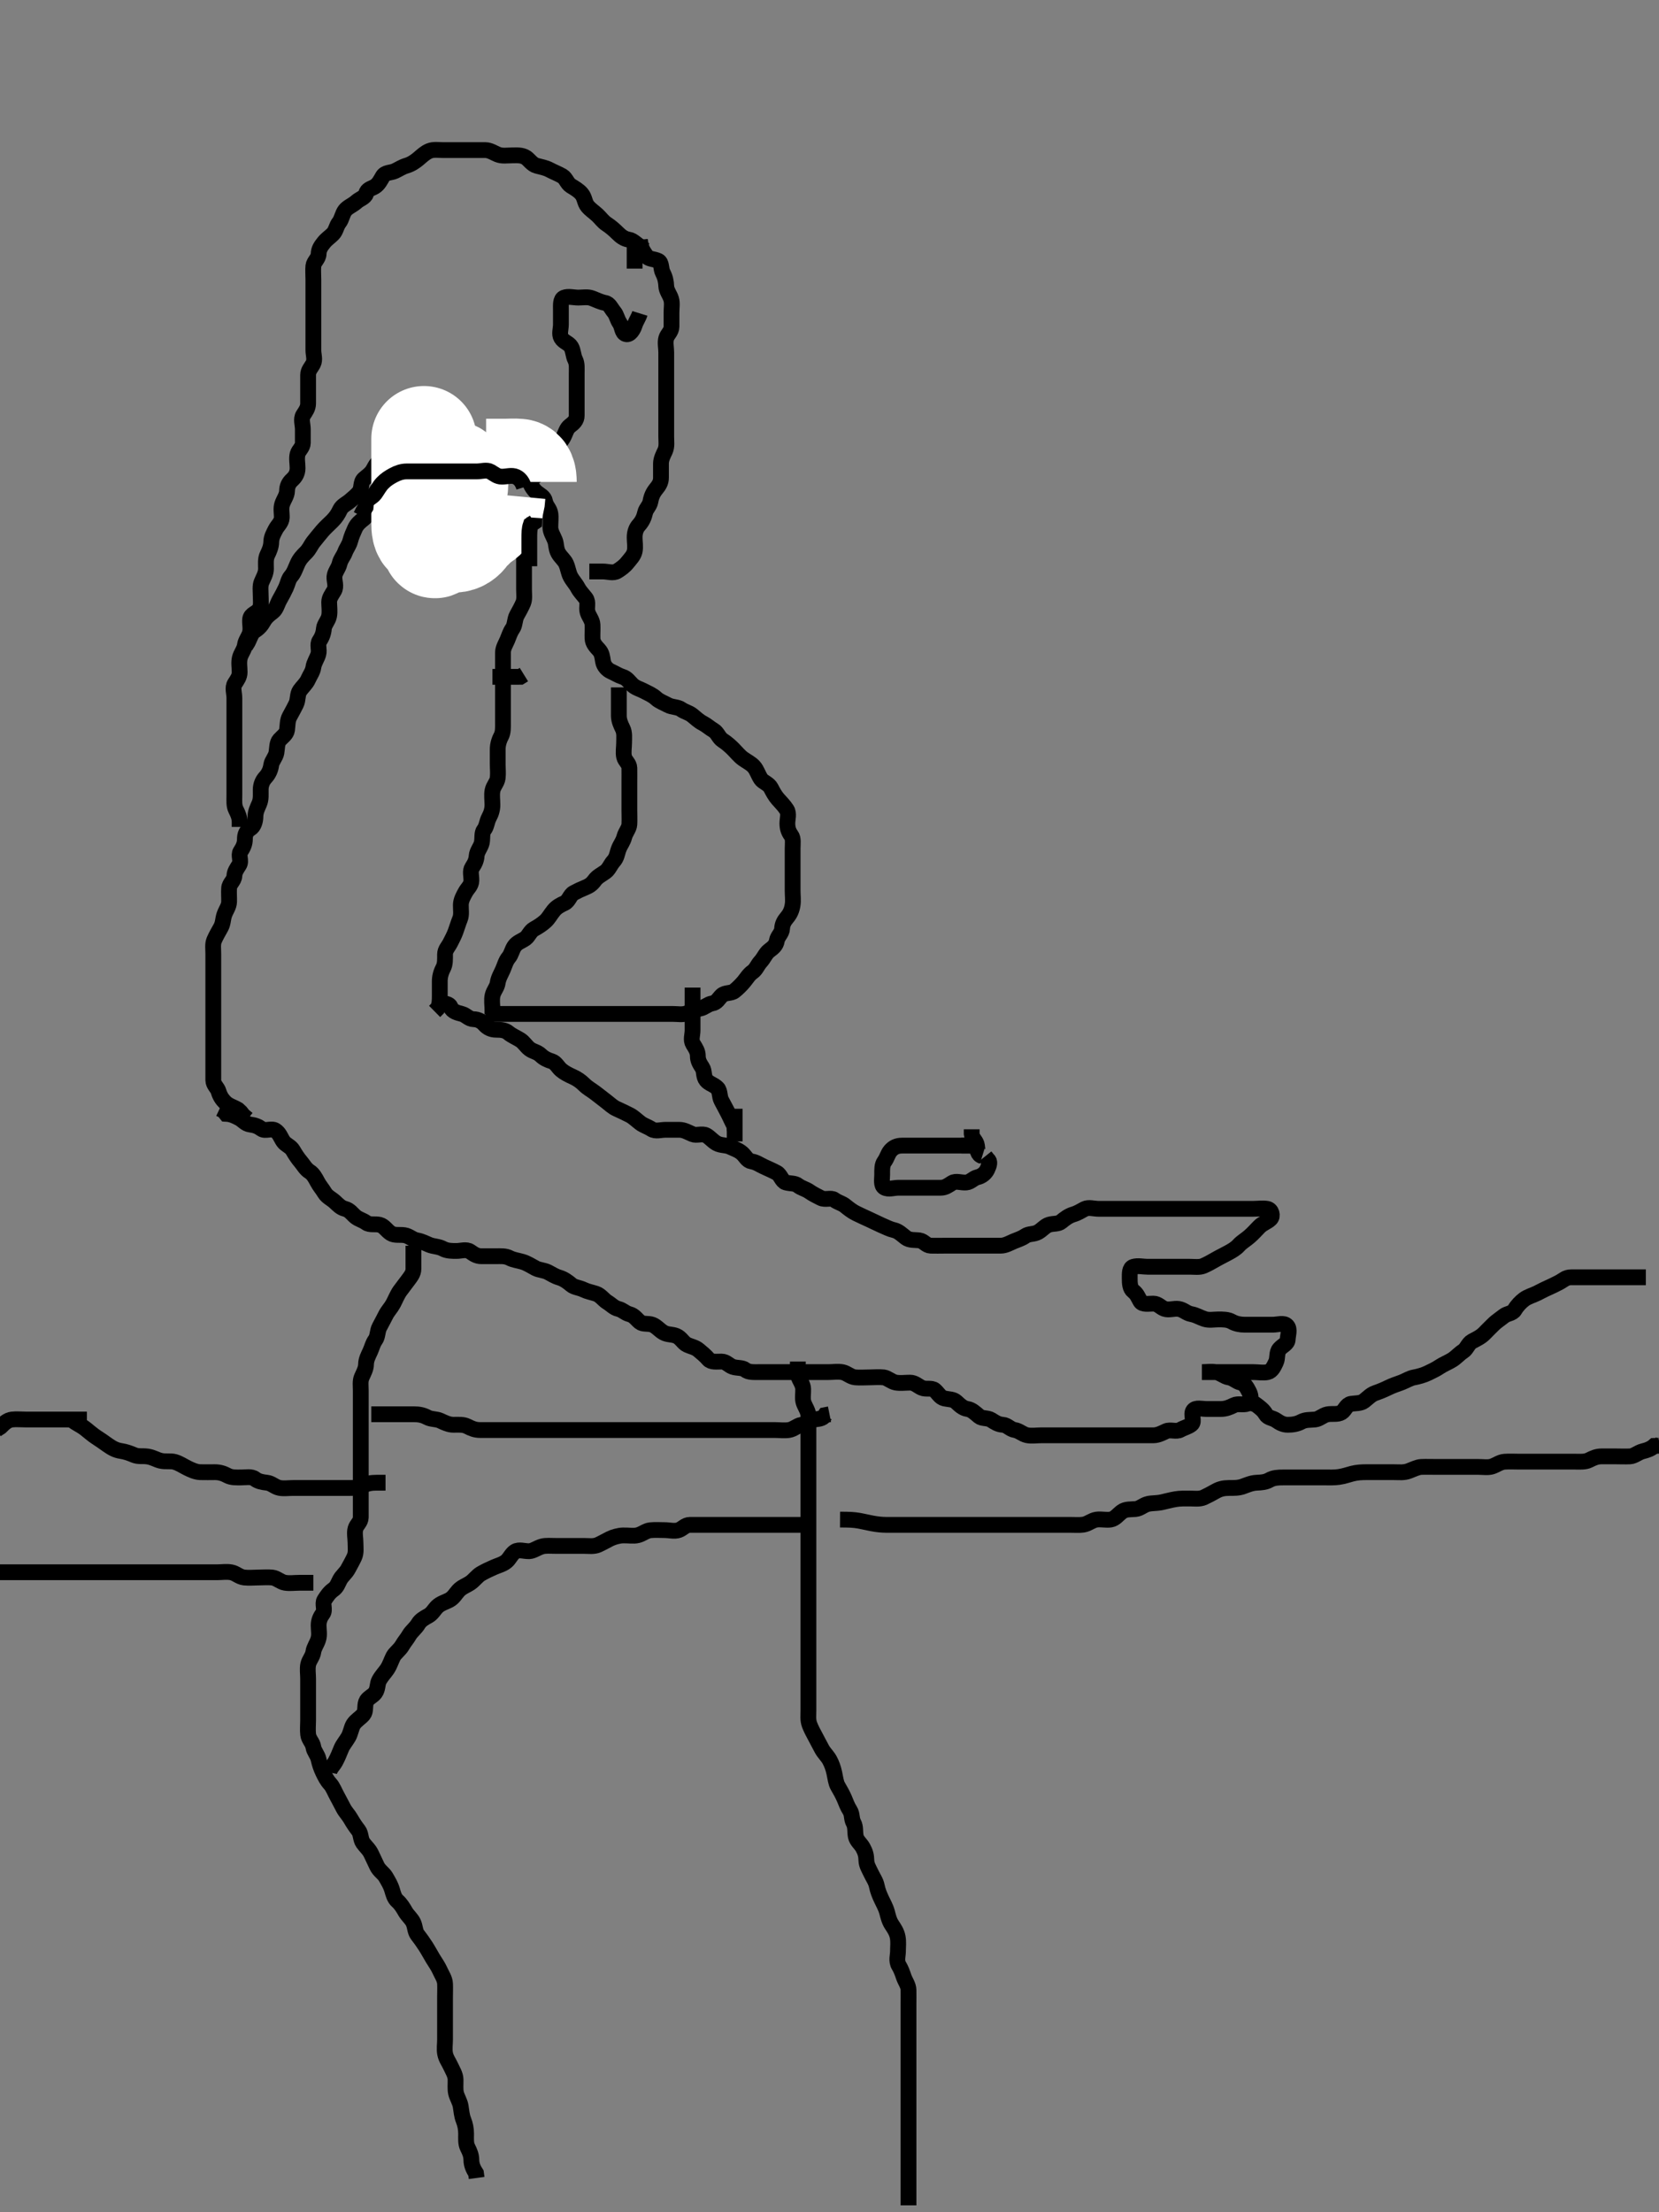<svg width="315" height="420" xmlns="http://www.w3.org/2000/svg" xmlns:svg="http://www.w3.org/2000/svg" xmlns:xlink="http://www.w3.org/1999/xlink">
 <rect width="100%" height="100%" fill="#808080" stroke="none"/>
 <!-- Created with SVG-edit - http://svg-edit.googlecode.com/ -->
 <g display="inline" class="layer">
  <title>Layer 1</title>
  <path t="0,380,580,620,660,660,700,700,724,764,780,804,860,924,964,1004,1028,1028,1068,1124,1148,1164,1164,1204,1228,1268,1308,1428,1428,1468,1484,1532,1572,1572,1628,1652,1692,1732,1748,1772,1772,1812,1868,1892,1948,1988,1988,2012,2052,2116,2196,2236,2292,2332,2340,2340,2356,2372,2436,2476,2484,2492,2524,2556,2572,2612,2636,2636,2692,2740,2756,2764,2780,2836,2916,2916,2940,2996,3020,3060,3100,3100,3140,3156,3180,3220,3220,3236,3260,3268,3324,3340,3380,3420,3420,3460,3500,3524,3564,3620,3636,3660,3700,3700,3724,3732,3764,3804,3844,3860,3884,3916,3916,3924,3948,3964,3988,4012,4028,4068,4108,4124,4148,4172,4188,4204,4228,4268,4300,4308,4308,4348,4364,4388,4396,4405,4428,4444,4460,4471,4476,4486,4501,4516,4532,4548,4572,4588,4612,4636,4636,4652,4667,4692,4692,4708,4716,4748,4772,4772,4788,4812,4828,4868,4892,4932,4932,4948,4980,4988,5028,5052,5060,5060,5092,5092,5116,5132,5140,5164,5196,5196,5204,5221,5252,5276,5284,5292,5301,5333,5372,5380,5412,5412,5436,5452,5476,5508,5532,5556,5596,5636,5636,5652,5684,5716,5740,5756,5796,5828,5836,5836,5860,5886,5908,5916,5948,5980,5980,6020,6100" d="M122.5,47.5C120.785,46.416 120.276,45.641 119.4,45.5C118.496,45.354 117.897,44.892 117.2,44.2C116.698,43.702 115.98,43.053 115.204,42.553C114.506,42.103 114.021,41.388 113.447,40.853C112.762,40.213 112.102,39.817 111.553,39.143C110.979,38.439 111.055,37.536 110.416,36.785C109.849,36.119 109.138,35.739 108.4,35.279C107.683,34.831 107.457,33.841 106.796,33.447C106.011,32.981 105.147,32.669 104.3,32.216C103.648,31.867 102.772,31.691 101.9,31.464C101.034,31.239 100.467,30.316 99.9,29.936C99.077,29.384 98.1,29.5 97.2,29.5C96.3,29.5 95.347,29.681 94.5,29.333C93.829,29.057 93,28.51 92.2,28.5C91.3,28.488 90.4,28.5 89.5,28.5C88.7,28.5 87.8,28.5 86.9,28.5C86,28.5 85.1,28.5 84.2,28.5C83.3,28.5 82.346,28.317 81.5,28.667C80.715,28.991 80.108,29.589 79.447,30.147C78.861,30.642 78.077,31.186 77.2,31.443C76.336,31.696 75.75,32.123 74.979,32.479C74.18,32.848 73.151,32.676 72.667,33.5C72.283,34.153 71.891,35.007 71.143,35.443C70.414,35.867 69.756,35.892 69.496,36.795C69.29,37.508 68.285,37.768 67.7,38.301C66.98,38.958 66.042,39.278 65.525,39.936C65.016,40.584 64.886,41.621 64.416,42.215C63.831,42.953 63.819,43.798 63.215,44.416C62.607,45.038 62.06,45.328 61.475,46.064C60.936,46.741 60.528,47.302 60.5,48.2C60.471,49.144 59.584,49.654 59.5,50.5C59.421,51.296 59.5,52.2 59.5,53.1C59.5,54 59.5,54.9 59.5,55.8C59.5,56.7 59.5,57.6 59.5,58.5C59.5,59.3 59.5,60.2 59.5,61.1C59.5,62 59.5,62.9 59.5,63.8C59.5,64.7 59.5,65.6 59.5,66.5C59.5,67.3 59.863,68.297 59.464,69.064C59.069,69.823 58.501,70.301 58.5,71.2C58.499,72.1 58.5,73 58.5,73.9C58.5,74.8 58.5,75.7 58.5,76.6C58.5,77.5 58.017,78.107 57.585,78.785C57.092,79.56 57.5,80.6 57.5,81.5C57.5,82.3 57.511,83.2 57.5,84.1C57.49,84.979 56.686,85.488 56.505,86.204C56.285,87.073 56.505,88 56.5,88.9C56.495,89.889 56.053,90.554 55.475,91.075C54.837,91.649 54.519,92.302 54.5,93.2C54.481,94.101 53.882,94.81 53.585,95.7C53.299,96.558 53.537,97.501 53.5,98.3C53.457,99.218 52.715,99.763 52.333,100.5C51.943,101.254 51.513,102 51.5,102.9C51.487,103.8 51.114,104.638 50.784,105.3C50.363,106.143 50.505,107.1 50.5,108C50.495,108.9 50.047,109.607 49.667,110.5C49.346,111.252 49.5,112.2 49.5,113.1C49.5,114 49.683,114.996 49.215,115.699C48.685,116.494 47.644,116.552 47.5,117.5C47.38,118.291 47.684,119.226 47.464,120.1C47.247,120.963 46.609,121.598 46.5,122.5C46.404,123.299 45.753,124.037 45.536,124.9C45.316,125.774 45.5,126.7 45.5,127.6C45.5,128.5 45.05,129.045 44.585,129.785C44.097,130.564 44.5,131.6 44.5,132.5C44.5,133.3 44.5,134.2 44.5,135.1C44.5,136 44.5,136.9 44.5,137.8C44.5,138.7 44.5,139.6 44.5,140.5C44.5,141.3 44.5,142.2 44.5,143.1C44.5,144 44.5,144.9 44.5,145.8C44.5,146.7 44.5,147.6 44.5,148.5C44.5,149.3 44.5,150.2 44.5,151.1C44.5,152 44.405,152.945 44.784,153.7C45.22,154.567 45.495,155.2 45.5,156.1L45.5,157" id="svg_1" stroke-width="3" stroke="#000" fill="none"/>
  <path t="7811,7988,8005,8045,8085,8149" d="M120.5,46.5C120.5,47.5 120.5,48.301 120.5,49.2L120.5,50.1L120.5,51" id="svg_2" stroke-width="3" stroke="#000" fill="none"/>
  <path t="10048,10293,10309,10328,10328,10589,10612,10932,10972,10988,11020,11052,11052,11076,11132,11212,11268,11276,11276,11316,11356,11372,11396,11436,11636,11700,11740,11780,11812,11820,11852,11876,11876,11900,11916,11948,11980,12020,12060,12101,12140,12140,12164,12181,12212,12220,12252,12284,12301,12301,12331,12364,12404,12420,12460,12500,12524,12564,12581,12581,12620,12644,12660,12684,12724,12764,12796,12796,12805,12948,13028,13068,13084,13124,13245,13332,13350,13372,13629,13708,13748,13812,13812,13852,13892" d="M121.5,45.5C121.667,47.333 122.229,47.796 122.722,48.6C123.101,49.22 124.186,49.141 124.979,49.521C125.682,49.858 125.447,51.035 125.853,51.8C126.301,52.646 126.475,53.5 126.5,54.3C126.529,55.201 127.183,55.923 127.443,56.8C127.671,57.569 127.5,58.5 127.5,59.3C127.5,60.2 127.51,61.1 127.5,62C127.49,62.979 126.725,63.437 126.504,64.204C126.257,65.065 126.5,66 126.5,66.9C126.5,67.8 126.5,68.7 126.5,69.6C126.5,70.5 126.5,71.3 126.5,72.2C126.5,73.1 126.5,74 126.5,74.9C126.5,75.8 126.5,76.7 126.5,77.6C126.5,78.5 126.5,79.3 126.5,80.2C126.5,81.1 126.5,82 126.5,82.9C126.5,83.8 126.664,84.757 126.279,85.6C125.973,86.269 125.505,87.1 125.5,88C125.495,88.9 125.5,89.8 125.5,90.7C125.5,91.6 125.102,92.183 124.553,92.857C123.979,93.561 123.668,94.272 123.504,95.2C123.355,96.052 122.67,96.549 122.501,97.301C122.305,98.18 121.958,98.98 121.301,99.7C120.768,100.285 120.505,101.1 120.5,102C120.495,102.9 120.695,103.822 120.499,104.699C120.318,105.506 119.672,106.126 119.143,106.796C118.558,107.536 117.893,107.983 117.215,108.415C116.44,108.908 115.4,108.5 114.5,108.5L113.7,108.5L112.8,108.5L111.9,108.5" id="svg_3" stroke-width="3" stroke="#000" fill="none"/>
  <path t="16074,16276,16282,16316,16356,16420,16724,16772,16804,16884,16924,16948,16988,17004,17005,17044,17068,17084,17092,17124,17124,17164,17204,17268,17308,17316,17340,17364,17388,17444,17485,17548,17548,17572,17628,17652,17708,17732,17788,17788,17852,17908,17932,17988,18028,18052,18068,18068,18092,18124,18132,18156,18196,18212,18236,18276,18276,18332,18493,18517,18532,18596,18636,18652,19356,19380,19420,19788,19804,19844,19884,19908,19908,19924,19948,19964,19988,20012,20012,20044,20068,20084,20108,20124,20132,20132,20148,20164,20180,20188,20204,20244,20268,20308,20308,20348,20380,20404,20444,20484,20532,20588,20612,20652,20668,20668,20708,20748,20812,20828,20852,20892,20932,20948,20988,21012,21020,21092,21196,21196,21212,21316,21316,21372,21412,21436,21452,21492,21492,21556,21612,21612,21700,21756,21780,21796,21820,21860,21900,21900,21916,21940,21980,21996,21996,22036,22060,22100,22116,22156,22180,22180,22220,22276,22324" d="M121.5,59.5C121.216,60.416 120.78,60.894 120.499,61.784C120.254,62.557 119.607,63.644 118.853,63.438C118.063,63.223 118.169,62.049 117.667,61.333C117.178,60.638 117.103,59.83 116.584,59.215C116.024,58.549 115.73,57.664 114.9,57.511C114.014,57.347 113.182,56.911 112.4,56.621C111.548,56.306 110.7,56.5 109.8,56.5C108.9,56.5 107.942,56.195 107.111,56.511C106.382,56.787 106.5,58 106.5,58.9C106.5,59.8 106.5,60.7 106.5,61.6C106.5,62.5 106.136,63.411 106.557,64.143C107.024,64.954 108.007,65.109 108.443,65.857C108.868,66.587 108.826,67.537 109.216,68.3C109.601,69.053 109.5,70 109.5,70.9C109.5,71.8 109.5,72.7 109.5,73.6C109.5,74.5 109.5,75.3 109.5,76.2C109.5,77.1 109.502,78 109.5,78.9C109.498,79.796 108.955,80.291 108.204,80.857C107.535,81.362 107.383,82.281 106.925,83.1C106.494,83.872 105.783,84.377 105.511,85.111C105.201,85.945 105.21,86.893 104.4,87.379C103.67,87.816 102.892,88.239 102.536,88.936C102.101,89.786 101.968,90.628 101.1,90.489C100.265,90.356 99.513,89.585 98.7,89.501C97.805,89.409 96.875,89.512 96.1,89.075C95.374,88.665 94.5,88.5 93.7,88.5C92.8,88.5 91.88,88.502 91.1,88.075C90.277,87.624 89.4,87.5 88.5,87.5C87.7,87.5 86.8,87.5 85.9,87.5C85,87.5 84.1,87.5 83.2,87.5C82.3,87.5 81.4,87.5 80.5,87.5C79.7,87.5 78.8,87.5 77.9,87.5C77,87.5 76.1,87.5 75.2,87.5C74.3,87.5 73.396,87.411 72.5,87.5C71.654,87.584 71.27,88.46 70.853,89.2C70.433,89.945 69.768,90.351 69.111,90.936C68.418,91.552 68.747,92.734 68.216,93.416C67.728,94.043 67.059,94.56 66.475,95.075C65.851,95.623 64.936,95.976 64.553,96.8C64.196,97.567 63.797,98.201 63.1,98.9C62.401,99.601 61.854,100.057 61.205,100.8C60.623,101.464 60.143,102.112 59.584,102.785C59.028,103.454 58.797,104.201 58.1,104.9C57.401,105.601 56.92,106.092 56.5,107C56.133,107.794 55.844,108.743 55.279,109.379C54.744,109.979 54.664,110.757 54.279,111.6C53.973,112.269 53.518,113.123 53.075,113.9C52.661,114.624 52.461,115.634 51.795,116.143C51.118,116.661 50.507,117.128 50.075,117.9C49.617,118.718 49.138,119.261 48.4,119.722C47.683,120.169 47.447,121.2 47.075,121.9L46.584,122.699" id="svg_4" stroke-width="3" stroke="#000" fill="none"/>
  <path t="27595,27796,27796,27815,27892,27916,27933,27981,27981,28036,28060,28180,28300,28301,28380,28436,28460,28477,28516,28517,28540,28564,28581,28604,28620,28645,28684,28725,28741,28805,28844,28845,28885,28901,29021,29021,29084,29164,29228,29284,29364,29365,29444,29469,29588,29628,30157,30196,30236,30276,30292,30317,30333,30356,30396,30412,30452,30476,30516,30556,30556,30572,30596,30636,30636,30654,30676,30732,30756,30772,30796,30812,30836,30860,30916,30940,30940,30980,30996,30996,31020,31036,31076,31116,31116,31140,31156,31156,31180,31220,31236,31260,31278,31300,31316,31340,31357,31357,31396,31420,31444,31444,31500,31604,31660,31660,31700,31724,31741,31804,31820,31844,31884,31924,31941,31980,32028,32108,32108,32117,32148,32164,32188,32204,32228,32228,32244,32284,32324,32324,32388,32420,32468,32485,32485,32508,32524,32564,32588,32588,32612,32623,32628,32641,32654,32660,32672,32676,32692,32708,32732,32748,32772,32812,32852,32852,32893,32909,32932,32948,32958,32959,32975,33004,33020,33029,33068,33092,33108,33132,33132,33172,33188,33196,33220,33252,33276,33292,33317,33318,33333,33342,33372,33396,33412,33436,33452,33484,33485,33493,33516,33532,33541,33558,33573,33589,33596,33596,33607,33612,33628,33644,33655" d="M100.5,88.5C100.5,89.5 100.259,90.332 100.5,91.215C100.72,92.023 101.198,92.881 101.857,93.447C102.545,94.039 103.323,94.274 103.496,95.2C103.668,96.129 104.356,96.552 104.5,97.5C104.62,98.291 104.49,99.2 104.5,100.1C104.51,101 105.027,101.709 105.379,102.6C105.639,103.261 105.554,104.201 106,105C106.445,105.797 107.164,106.31 107.479,107.021C107.877,107.917 107.933,108.751 108.333,109.5C108.757,110.291 109.314,110.831 109.721,111.6C110.122,112.358 110.739,112.946 111.216,113.584C111.79,114.352 111.304,115.334 111.557,116.2C111.814,117.078 112.457,117.697 112.5,118.6C112.543,119.499 112.473,120.3 112.5,121.2C112.529,122.144 113.173,122.781 113.721,123.379C114.306,124.017 114.35,124.713 114.5,125.6C114.644,126.452 115.309,127.166 116.021,127.479C116.816,127.829 117.441,128.259 118.204,128.495C119.026,128.751 119.38,129.34 120.021,129.979C120.664,130.621 121.545,130.811 122.3,131.216C123.056,131.621 123.892,131.944 124.6,132.6C125.194,133.15 126.032,133.435 126.8,133.853C127.641,134.31 128.638,134.178 129.333,134.667C130.049,135.169 130.733,135.255 131.416,135.784C132.046,136.272 132.635,136.894 133.5,137.333C134.175,137.676 134.782,138.25 135.5,138.667C136.225,139.087 136.497,140.106 137.204,140.553C137.876,140.977 138.6,141.6 139.2,142.2C139.8,142.8 140.428,143.587 141.1,144.064C141.826,144.579 142.629,144.964 143.147,145.553C143.72,146.203 143.923,147.045 144.475,147.889C144.882,148.513 145.946,148.76 146.379,149.6C146.713,150.249 147.143,151.07 147.699,151.7C148.374,152.466 148.87,152.928 149.378,153.721C149.857,154.468 149.5,155.5 149.5,156.3C149.5,157.2 149.7,157.901 150.216,158.584C150.681,159.199 150.5,160.2 150.5,161.1C150.5,162 150.5,162.9 150.5,163.8C150.5,164.7 150.5,165.6 150.5,166.5C150.5,167.3 150.5,168.2 150.5,169.1C150.5,170 150.633,170.911 150.495,171.8C150.352,172.731 150.055,173.464 149.416,174.215C148.849,174.881 148.537,175.501 148.5,176.3C148.457,177.218 147.641,177.724 147.5,178.6C147.354,179.504 146.793,179.909 146.021,180.5C145.37,180.998 145.056,181.892 144.4,182.6C143.85,183.194 143.562,184.058 142.889,184.525C142.167,185.028 141.738,185.802 141.216,186.416C140.66,187.07 140.059,187.656 139.447,188.147C138.803,188.666 137.664,188.382 137.021,189.021C136.379,189.659 136.132,190.349 135.2,190.505C134.382,190.641 133.731,191.336 132.9,191.489C132.014,191.652 131.182,192.089 130.4,192.378C129.548,192.694 128.7,192.5 127.8,192.5C126.9,192.5 126,192.5 125.1,192.5C124.2,192.5 123.3,192.5 122.4,192.5C121.5,192.5 120.7,192.5 119.8,192.5C118.9,192.5 118,192.5 117.1,192.5C116.2,192.5 115.3,192.5 114.4,192.5C113.5,192.5 112.7,192.5 111.8,192.5C110.9,192.5 110,192.5 109.1,192.5C108.2,192.5 107.3,192.5 106.4,192.5C105.5,192.5 104.7,192.5 103.8,192.5C102.9,192.5 102,192.5 101.1,192.5C100.2,192.5 99.3,192.5 98.4,192.5C97.5,192.5 96.7,192.5 95.8,192.5C94.9,192.5 94,192.5 93.1,192.5L92.2,192.5" id="svg_5" stroke-width="3" stroke="#000" fill="none"/>
  <path t="35953,36196,36196,36232,36260,36284,36316,36356,36380,36380,36412,36436,36460,36476,36508,36516,36540,36548,36580,36620,36628,36660,36660,36692,36708,36724,36740,36772,36788,36804,36820,36820,36844,36852,36860,36876,36900,36924,36940,36972,36972,36980,37020,37044,37060,37060,37076,37092,37101,37116,37124,37140,37156,37172,37180,37228,37228,37244,37253,37284,37292,37324,37348,37364,37388,37404,37404,37428,37444,37484,37508,37524,37564,37596,37596,37604,37636,37660,37668,37700,37700,37724,37756,37764,37796,37972" d="M117.5,130.5C117.5,131.5 117.5,132.3 117.5,133.215C117.5,134.111 117.498,135 117.5,135.9C117.502,136.8 117.886,137.638 118.216,138.3C118.637,139.143 118.5,140.1 118.5,141C118.5,141.9 118.305,142.822 118.501,143.699C118.682,144.506 119.482,144.935 119.5,145.8C119.519,146.7 119.5,147.6 119.5,148.5C119.5,149.3 119.5,150.2 119.5,151.1C119.5,152 119.5,152.9 119.5,153.8C119.5,154.7 119.548,155.601 119.5,156.5C119.457,157.303 118.755,158.038 118.536,158.9C118.315,159.769 117.826,160.321 117.511,161.111C117.18,161.937 117.147,162.804 116.5,163.5C115.939,164.103 115.639,165.014 114.979,165.5C114.289,166.009 113.413,166.428 112.936,167.1C112.421,167.826 111.917,168.188 111.111,168.511C110.322,168.827 109.694,169.129 108.936,169.536C108.207,169.928 108.024,171.064 107.2,171.447C106.433,171.804 105.728,172.14 105.111,172.9C104.508,173.643 104.169,174.357 103.525,174.925C102.931,175.45 102.241,175.921 101.4,176.379C100.653,176.785 100.382,177.714 99.796,178.143C99.036,178.698 98.189,178.888 97.667,179.667C97.193,180.373 97.102,181.17 96.584,181.785C96.024,182.451 95.822,183.316 95.475,184.1C95.113,184.918 94.625,185.705 94.5,186.6C94.373,187.506 93.739,188.038 93.521,189C93.322,189.878 93.5,190.8 93.5,191.7L93.5,192.6" id="svg_6" stroke-width="3" stroke="#000" fill="none"/>
  <path t="42307,42436,42436,42469,42509,42517,42549,42572,42589,42589,42613,42621,42628,42668,42692,42709,42732,42749,42749,42772,42781,42789,42805,42821,42837,42844,42853,42877,42917,42933,42957,42957,42973,42997,43013,43052,43052,43093,43117,43133,43157,43189,43189,43197,43213,43252,43292,43293,43317,43348,43365,43373,43396,43397,43413,43436,43445,43445,43477,43500,43517,43517,43540,43557,43580,43589,43596,43605,43621,43628,43637,43660,43677,43700,43709,43709,43717,43740,43749,43749,43757,43773,43781,43781,43789,43790,43796,43805,43821,43828,43837,43853,43860,43860,43870,43876,43900,43908,43909,43918,43933,43949,43949,43956,43980,43998,44005,44005,44012,44026,44037,44057,44061,44061,44076,44087,44093,44106,44106,44117,44126,44133,44149,44157,44172,44188,44205,44205,44221,44244,44261,44270,44292,44300,44316,44334,44334,44343,44358,44380,44412,44423,44444,44460,44485,44485,44495,44516,44527,44533,44542,44564,44588,44589,44598,44598,44608,44609,44609,44805" d="M80.5,94.5C79.5,94.5 78.7,94.5 77.8,94.5C76.9,94.5 76,94.498 75.1,94.5C74.2,94.502 73.188,94.693 72.785,95.301C72.241,96.123 71.568,96.107 70.785,96.585C69.982,97.076 69.749,97.947 69.064,98.475C68.411,98.977 67.758,99.534 67.416,100.3C67.084,101.044 66.723,101.827 66.499,102.699C66.293,103.5 65.792,104.075 65.489,104.889C65.217,105.623 64.681,106.133 64.479,107C64.255,107.961 63.561,108.594 63.5,109.5C63.446,110.298 63.913,111.323 63.443,112.143C63.048,112.831 62.5,113.5 62.5,114.3C62.5,115.2 62.665,116.119 62.479,117C62.3,117.847 61.562,118.592 61.501,119.3C61.424,120.197 61.185,120.887 60.667,121.667C60.196,122.374 60.696,123.334 60.443,124.2C60.186,125.078 59.619,125.806 59.499,126.7C59.389,127.51 58.855,128.201 58.5,129C58.145,129.801 57.407,130.425 56.936,131.1C56.424,131.834 56.637,132.857 56.216,133.7C55.886,134.362 55.446,135.199 55,136C54.555,136.799 54.624,137.709 54.5,138.6C54.388,139.402 53.594,139.887 53.075,140.475C52.56,141.058 52.642,142.013 52.489,142.9C52.346,143.733 51.602,144.488 51.505,145.2C51.382,146.093 51.056,146.892 50.4,147.6C49.85,148.194 49.511,149 49.5,149.911C49.489,150.821 49.604,151.723 49.216,152.615C48.893,153.356 48.511,154.1 48.5,155C48.489,155.9 48.219,156.903 47.5,157.333C46.73,157.794 46.5,158.5 46.5,159.3C46.5,160.2 46.185,160.887 45.667,161.667C45.196,162.374 45.903,163.436 45.415,164.215C44.95,164.955 44.537,165.501 44.5,166.3C44.457,167.218 43.561,167.715 43.5,168.6C43.438,169.498 43.518,170.3 43.5,171.2C43.482,172.101 42.882,172.81 42.585,173.7C42.299,174.558 42.38,175.28 41.925,176.1C41.492,176.882 40.999,177.719 40.667,178.5C40.346,179.252 40.5,180.2 40.5,181.1C40.5,182 40.5,182.9 40.5,183.8C40.5,184.7 40.5,185.6 40.5,186.5C40.5,187.3 40.5,188.2 40.5,189.1C40.5,190 40.5,190.9 40.5,191.8C40.5,192.7 40.5,193.6 40.5,194.5C40.5,195.3 40.5,196.2 40.5,197.1C40.5,198 40.5,198.9 40.5,199.8C40.5,200.7 40.5,201.6 40.5,202.5C40.5,203.3 40.489,204.2 40.5,205.1C40.51,205.979 41.293,206.494 41.495,207.204C41.754,208.109 42.208,208.771 42.755,209.301C43.437,209.964 44.26,210.136 45.167,210.667L45.686,211.148L46.191,211.79L47,212.458" id="svg_7" stroke-width="3" stroke="#000" fill="none"/>
  <path t="46256,46724,46781,46820,46860,46885,46924,46940,47004,47044,47109,47109,47149,47189,47204,47245,47269,47308,47348" d="M76.5,93.5C77.204,94.147 77.896,94.693 78.584,95.216C79.198,95.683 80.042,95.727 80.721,96.379C81.301,96.936 81.948,97.355 82.8,97.504C83.728,97.668 84.272,98.333 85.2,98.496C86.087,98.651 86.9,98.925 87.7,99.415L88.5,99.5L89.379,99.721L89.785,100.415" id="svg_8" stroke-width="3" stroke="#000" fill="none"/>
  <path t="48978,49164,49244,49260,49308,49324,49356,49388,49404,49428,49444,49476,49485,49524,49548,49572,49628,49644,49684,49789,49804,49804,49852,49892,49972,50012,50012,50028,50092,50172,50212,50252,50308,50372,50412,50412,50516,50612,50636,50692,50732,50772,50812,50812,50876,50924,50956,50972,50988,51036,51100,51116,51116,51196,51420,51581,51861,51940,51972,51972,51980,52044,52092,52101,52140,52180,52204,52212,52213,52236,52252,52268,52276,52292,52313,52313,52324,52341,52356,52364,52388,52404,52412,52412,52436,52452,52476,52485,52508,52524,52524,52540,52549,52556,52580,52596,52604,52628,52644,52660,52660,52669,52700,52724,52724,52740,52748,52764,52788,52812,52820,52837,52860,52870,52892,52892,52908,52948,52972,52988,53012,53020,53052,53068,53100,53132,53172,53188,53228,53228,53308,53348,53396,53476,53517,53532,53556" d="M80.5,92.5C81.301,92.5 82.2,92.489 83.1,92.5C83.979,92.51 84.488,93.314 85.204,93.496C86.073,93.715 87.08,93.133 87.979,93.521C88.694,93.829 89.205,94.487 90.1,94.5C90.979,94.513 91.492,95.3 92.204,95.496C93.069,95.733 93.81,96.118 94.7,96.415C95.558,96.701 96.545,96.306 97.3,96.585C98.17,96.907 98.384,97.941 98.784,98.7C99.237,99.558 99.499,100.3 99.5,101.2C99.501,102.1 99.5,103 99.5,103.9C99.5,104.8 99.5,105.7 99.5,106.6C99.5,107.5 99.5,108.3 99.5,109.2C99.5,110.1 99.5,111 99.5,111.9C99.5,112.8 99.654,113.748 99.333,114.5C99.001,115.281 98.565,116.032 98.147,116.8C97.69,117.641 97.822,118.638 97.333,119.333C96.831,120.049 96.654,120.748 96.333,121.5C96.001,122.281 95.51,123 95.5,123.9C95.49,124.8 95.5,125.7 95.5,126.6C95.5,127.5 95.5,128.3 95.5,129.2C95.5,130.1 95.5,131 95.5,131.9C95.5,132.8 95.5,133.7 95.5,134.6C95.5,135.5 95.5,136.3 95.5,137.2C95.5,138.1 95.553,139.035 95.147,139.8C94.699,140.646 94.5,141.5 94.5,142.3C94.5,143.2 94.5,144.1 94.5,145C94.5,145.9 94.607,146.807 94.499,147.7C94.387,148.62 93.69,149.154 93.511,150.1C93.343,150.984 93.501,151.9 93.5,152.8C93.499,153.7 93.258,154.454 92.853,155.2C92.439,155.961 92.411,156.917 91.925,157.525C91.427,158.15 91.665,159.119 91.479,160C91.3,160.847 90.561,161.594 90.5,162.5C90.446,163.298 90.186,163.887 89.667,164.667C89.196,165.374 89.527,166.3 89.5,167.2C89.471,168.144 88.811,168.599 88.416,169.301C87.956,170.118 87.518,170.899 87.5,171.8C87.482,172.7 87.683,173.654 87.333,174.5C87.009,175.285 86.799,176.055 86.489,176.889C86.217,177.623 85.899,178.214 85.464,179.064C85.108,179.761 84.501,180.301 84.5,181.2C84.499,182.1 84.553,183.035 84.147,183.8C83.699,184.646 83.5,185.5 83.5,186.3C83.5,187.2 83.5,188.1 83.5,189C83.5,189.9 83.496,190.796 83.075,191.475L82.521,192.021" id="svg_9" stroke-width="3" stroke="#000" fill="none"/>
  <path t="55665,56228,56244,56308,56364,56548,57028,57044" d="M93.5,128.5C94.301,128.5 95.2,128.5 96.1,128.5C97,128.5 97.9,128.5 98.796,128.495L99.475,128.075" id="svg_10" stroke-width="3" stroke="#000" fill="none"/>
  <path t="59633,59756,59756,59773,59789,59805,59821,59821,59837,59845,59854,59872,59877,59887,59917,59925,59957,60061,60070,60076,60087,60092,60092,60104,60109,60125,60133,60141,60157,60165,60173,60197,60205,60205,60244,60325,60337,60341,60349,60350,60357,60357,60365,60365,60373,60373,60373,60380,60380,60380,60389,60389,60396,60413,60413,60429,60429,60437,60454,60573,60589,60596,60605,60612,60612,60612,60612,60621,60621,60628,60628,60645,60645,60654,60654,60671,60671,60685,60686,60693,60709,60732,60773,60804,60813,60829,60838,60838,60844,60861,60872,60889,60893,60901,60941,60965,60965,61005,61084,61093,61093,61104" d="M85.5,104.5C84.5,103.5 84.5,102.7 84.5,101.8C84.5,100.9 84.5,99.979 84.5,99.179C84.5,98.325 84.5,97.385 84.5,96.4C84.5,95.5 84.785,94.822 85.416,94.216C85.989,93.666 86.49,92.979 86.5,92.1C86.511,91.2 86.606,89.887 86.075,89.972C85.208,90.11 85.681,91.653 85.333,92.5C85.057,93.171 84.426,93.91 83.925,94.525C83.421,95.145 83.5,96.1 83.5,97C83.5,97.9 83.5,98.8 83.5,99.7C83.5,100.6 83.674,101.538 83.415,102.3C83.113,103.188 82.518,103.869 82.5,103.458C82.453,102.386 82.502,101.5 82.5,100.743C82.498,99.843 82.504,99.079 82.216,98.1C81.976,97.283 81.583,96.304 81.521,95.479C81.471,94.816 81.521,93.815 81.479,93C81.437,92.183 81.219,91.186 80.925,90.347C80.589,89.384 80.5,88.5 80.5,87.615C80.5,86.675 80.5,85.984 80.5,85.021C80.5,84.1 80.5,83.121 80.5,83.303C80.5,84.2 80.5,85.062 80.5,86C80.5,86.858 80.5,87.5 80.5,88.448C80.5,89.633 80.5,90.381 80.5,91.336C80.5,92.101 80.5,93.1 80.5,93.9C80.5,94.9 80.5,95.7 80.5,96.7C80.5,97.479 80.5,98.478 80.5,99.299C80.5,100.2 80.547,101.16 81.204,101.553C81.988,102.021 82.799,102.471 83.7,102.5C84.6,102.529 85.5,102.525 86.3,102.5C87.201,102.471 87.952,101.962 88.447,101.204C88.901,100.509 89.583,100.084 90.147,99.447C90.77,98.746 91.613,98.448 92.064,97.889C92.687,97.119 92.853,96.2 93.333,95.5L93.499,94.7L93.585,93.785" id="svg_11" stroke-width="20" stroke="#fff" fill="none"/>
  <path t="64121,64196,64301,64365,64365,64420,64460,64500,64540,64580,64724" d="M99.5,91.5C99.5,90.5 99.346,89.584 98.5,89.5C97.704,89.421 96.8,89.5 95.9,89.5C95,89.5 94.1,89.5 93.2,89.5L92.3,89.5" id="svg_12" stroke-width="20" stroke="#fff" fill="none"/>
  <path t="68064,68132,68148,68252,68292,68308,68396,68436,68452,68516,68596,68692,68756,68756,68796,68836,68916,68980,68996,69076,69140,69180,69180,69260,69340,69396,69420,69452,69476,69500,69500,69540,69564,69620,69644,69740,69764,69780,69788,69844,69844,69884,69924" d="M99.5,92.5C99.216,91.584 98.752,90.872 97.979,90.521C97.179,90.157 96.2,90.5 95.3,90.5C94.4,90.5 93.891,89.992 93.143,89.557C92.412,89.133 91.4,89.5 90.5,89.5C89.7,89.5 88.8,89.5 87.9,89.5C87,89.5 86.1,89.5 85.2,89.5C84.3,89.5 83.4,89.5 82.5,89.5C81.7,89.5 80.8,89.5 79.9,89.5C79,89.5 78.1,89.499 77.2,89.5C76.3,89.501 75.453,89.807 74.7,90.216C73.902,90.649 73.274,91.043 72.621,91.721C72.064,92.301 71.69,93.026 71.215,93.699C70.663,94.479 69.667,94.667 69.5,95.5L69.415,96.3L68.925,97.1L68.536,97.9" id="svg_13" stroke-width="3" stroke="#000" fill="none"/>
  <path t="72169,72484,72500,72540,72580,72620,72660,72700,72724,72740,72780,72804" d="M100.5,107.5C100.5,106.699 100.5,105.8 100.5,104.9C100.5,104 100.5,103.1 100.5,102.2C100.5,101.3 100.5,100.4 100.784,99.584L101.443,99.143L101.501,98.3" id="svg_14" stroke-width="3" stroke="#000" fill="none"/>
  <path t="83428,83707,83708,83732,83780,83836,83892,83924,84004,84028,84044,84052,84068,84076,84100,84108,84148,84172,84212,84252,84276,84301,84323,84335,84357,84380,84396,84460,84476,84500,84524,84564,84580,84604,84644,84668,84732,84748,84748,84788,84828,84828,84852,84876,84916,84932,84996,84996,85036,85068,85076,85108,85108,85127,85140,85166,85167,85204,85244,85268,85268,85308,85372,85388,85412,85452,85492,85492,85516,85532,85556,85580,85596,85636,85700,85764,85764,85780,85828,85844,85868,85886,85932,85932,85948,85972,85983,85988,85988,86006,86023,86028,86052,86064,86084,86096,86110,86123,86125,86140,86142,86154,86158,86175,86180,86191,86196,86212,86224,86228,86228,86239,86245,86260,86260,86284,86301,86301,86329,86329,86333,86340,86364,86380,86428,86468,86508,86532,86548,86548,86573,86588,86607,86612,86628,86644,86656,86668,86668,86684,86708,86721,86738,86764,86780,86780,86796,86836,86860,86860,86873,86890,86907,86926,86933,86942,86958,86980,87028,87044,87068,87084,87100,87111,87132,87148,87164,87164,87175,87191,87212,87222,87239,87254,87276,87292,87292,87317,87350,87356,87388,87412,87428,87444,87444,87460,87460,87473,87485,87500,87509,87526,87541,87558,87558,87565,87581,87607,87612,87636,87660,87836,87876,87889,87916,87927,87927,87956,87996,87996,88020,88036,88060,88084,88095,88124,88140,88188,88228,88228,88244,88276,88308,88308,88334,88356,88374,88380,88389,88412,88436,88452,88452,88460,88492,88532,88556,88580,88660,88708,88740,88764,88796,88796,88812,88828,88956,88966,89020,89068,89100,89124,89140,89180,89204,89220,89268,89268,89301,89331,89340,89372,89388,89412,89412,89428,89452,89492,89502,89532,89532,89572,89596,89636,89700,89764,89780,89820,90012,90052,90076,90100,90100,90116,90132,90156,90188,90220,90276,90276,90340,90444,90484,90548,90612,90628,90676,90732,90796,90836,90836,90876,90964,91252,91292,91540,91564,91580,91628,91644,91684,91708,91708,91724,91747,91788,91812,91932,91932,91996,92076,92100,92132,92180,92204,92215,92215,92244,92372,92388,92420,92476,92972,93052,93220,93340,93364,93380,93404,93428,93444,93484,93516,93516,93588,93612,93652,93692,93716,93732,93756,93756,93780,93796,93900,93924,93940,93964,93988,94004,94004,94012,94036,94052,94084,94100,94124,94156,94173,94173,94205,94221,94252,94261,94284,94285,94293,94324,94349,94357,94369,94389,94396,94420,94421,94437,94453,94453,94461,94476,94493,94509,94519,94525,94536,94541,94557,94568,94604,94628,94637,94669,94677,94709,94725,94735,94757,94781,94781,94804,94812,94845,94861,94877,94893,94917,94917,94926,94934,94953,94968,94973,94981,94981,94997,95005,95021,95028,95037,95053,95061,95070,95070,95077,95093,95093,95109,95125,95133,95141,95164,95181,95197,95205,95229,95252,95269,95285,95301,95309,95319,95349,95372,95389,95389,95420,95444,95454,95454,95484,95494,95509,95533,95549,95558,95569,95581,95597,95620,95629,95653,95662,95669,95685,95703,95703,95725,95741,95741,95765,95765,95773,95782,95797,95828,95844,95855,95869,95877,95900,95909,95932,95933,95948,95980,95989,96012,96028,96029,96045,96061,96092,96117,96126,96148,96157,96169,96181,96197,96220,96221,96229,96238,96260,96276,96285,96301,96301,96325,96340,96349,96349,96365,96373,96389,96405,96421,96421,96429,96438,96444,96454,96470,96516,96532,96548,96564,96588,96604,96621,96628,96644,96660,96676,96692,96708,96719,96719,96737,96741,96764,96773,96781,96797,96812,96822,96844,96855,96855,96884,96924,96972,97020,97029,97053,97069,97084,97094,97103,97132,97149,97149,97165,97174,97197,97220" d="M83.5,190.5C84.5,190.5 85.298,190.535 85.557,191.204C85.883,192.046 86.827,192.277 87.699,192.501C88.5,192.707 89.021,193.487 89.9,193.5C90.795,193.513 91.484,193.917 92,194.5C92.564,195.138 93.301,195.499 94.2,195.5C95.1,195.501 95.932,195.572 96.525,196.075C97.159,196.612 98.024,196.96 98.796,197.447C99.498,197.89 99.876,198.631 100.553,199.147C101.21,199.649 101.987,199.689 102.667,200.333C103.301,200.935 103.9,201.217 104.796,201.505C105.556,201.748 105.907,202.592 106.553,203.147C107.135,203.648 107.963,204.074 108.8,204.447C109.572,204.792 110.3,205.301 110.9,205.9C111.6,206.599 112.318,206.945 113.064,207.525C113.688,208.011 114.266,208.462 115,209.021C115.775,209.611 116.315,210.178 117.1,210.525C117.918,210.888 118.754,211.289 119.6,211.721C120.255,212.056 120.896,212.693 121.584,213.216C122.198,213.683 122.929,213.871 123.722,214.378C124.468,214.857 125.5,214.5 126.3,214.5C127.2,214.5 128.1,214.495 129,214.5C129.9,214.505 130.607,214.953 131.5,215.333C132.252,215.654 133.293,215.145 134.064,215.536C134.762,215.89 135.278,216.624 136.1,217.075C136.88,217.503 137.85,217.368 138.6,217.721C139.376,218.086 140.222,218.347 140.889,218.936C141.584,219.549 141.865,220.371 142.7,220.501C143.615,220.644 144.213,221.118 145.1,221.525C145.913,221.899 146.764,222.265 147.5,222.667C148.235,223.069 148.432,224.269 149.204,224.495C150.064,224.748 150.917,224.589 151.525,225.075C152.15,225.573 152.98,225.731 153.669,226.216C154.387,226.721 155.109,227.054 155.857,227.443C156.696,227.878 157.801,227.319 158.416,227.784C159.099,228.3 159.855,228.421 160.475,228.925C161.09,229.426 161.846,230.022 162.6,230.379C163.454,230.783 164.2,231.147 165,231.5C165.8,231.853 166.63,232.295 167.3,232.584C168.19,232.969 168.991,233.377 169.675,233.525C170.628,233.732 171.222,234.391 172,234.979C172.738,235.536 173.709,235.376 174.6,235.5C175.402,235.612 175.856,236.471 176.7,236.5C177.599,236.53 178.5,236.5 179.3,236.5C180.2,236.5 181.1,236.5 182,236.5C182.9,236.5 183.8,236.5 184.7,236.5C185.6,236.5 186.5,236.5 187.3,236.5C188.2,236.5 189.1,236.505 190,236.5C190.9,236.495 191.719,236 192.5,235.667C193.252,235.346 193.951,235.169 194.667,234.667C195.362,234.178 196.281,234.382 197.1,233.925C197.873,233.494 198.437,232.725 199.204,232.505C200.065,232.257 200.932,232.428 201.525,231.925C202.159,231.388 202.923,230.814 203.8,230.557C204.664,230.304 205.238,229.89 205.936,229.536C206.707,229.145 207.7,229.5 208.6,229.5C209.5,229.5 210.3,229.5 211.2,229.5C212.1,229.5 213,229.5 213.9,229.5C214.8,229.5 215.7,229.5 216.6,229.5C217.5,229.5 218.3,229.5 219.2,229.5C220.1,229.5 221,229.5 221.9,229.5C222.8,229.5 223.701,229.5 224.667,229.5C225.5,229.5 226.333,229.5 227.196,229.5C228.1,229.5 229,229.5 229.9,229.5C230.8,229.5 231.7,229.5 232.6,229.5C233.5,229.5 234.3,229.5 235.2,229.5C236.1,229.5 237,229.5 237.9,229.5C238.8,229.5 239.713,229.349 240.6,229.5C241.451,229.645 241.765,230.875 241.215,231.416C240.594,232.026 239.799,232.203 239.1,232.9C238.399,233.599 237.951,234.155 237.2,234.796C236.447,235.438 235.753,235.818 235.216,236.416C234.643,237.054 233.949,237.44 233.2,237.853C232.361,238.314 231.526,238.708 230.9,239.075C230.128,239.527 229.281,240 228.5,240.333C227.748,240.654 226.8,240.5 225.9,240.5C225,240.5 224.1,240.5 223.2,240.5C222.3,240.5 221.4,240.5 220.5,240.5C219.7,240.5 218.8,240.5 217.9,240.5C217,240.5 216.063,240.249 215.204,240.505C214.442,240.731 214.5,241.8 214.5,242.7C214.5,243.6 214.539,244.634 215.204,245.143C215.882,245.661 216.059,246.237 216.536,247.064C216.934,247.753 218.1,247.495 219,247.5C219.889,247.505 220.374,248.226 221.111,248.489C221.948,248.789 222.911,248.367 223.8,248.505C224.731,248.648 225.272,249.333 226.2,249.495C227.087,249.651 227.81,250.118 228.7,250.415C229.558,250.701 230.5,250.5 231.3,250.5C232.2,250.5 233.125,250.488 233.9,250.925C234.626,251.335 235.5,251.5 236.3,251.5C237.2,251.5 238.1,251.5 239,251.5C239.9,251.5 240.8,251.5 241.7,251.5C242.6,251.5 243.774,251.047 244.378,251.721C244.97,252.382 244.527,253.5 244.5,254.3C244.471,255.144 243.546,255.412 242.936,256.111C242.354,256.777 242.632,257.85 242.279,258.6C241.914,259.376 241.507,260.316 240.699,260.499C239.822,260.697 238.9,260.5 238,260.5C237.1,260.5 236.2,260.5 235.3,260.5C234.4,260.5 233.5,260.5 232.7,260.5C231.8,260.5 230.9,260.5 230,260.5C229.1,260.5 228.209,260.5 228.209,260.5C229.1,260.5 230.016,260.343 230.9,260.511C231.846,260.69 232.492,261.377 233.3,261.499C234.209,261.635 234.732,262.318 235.6,262.5C236.392,262.667 236.801,263.551 237.147,264.2C237.601,265.049 237.619,266.213 236.889,266.489C236.058,266.805 235.055,266.405 234.3,266.784C233.433,267.22 232.7,267.499 231.8,267.5C230.9,267.501 230,267.5 229.1,267.5C228.2,267.5 227.047,267.169 226.585,267.785C226.034,268.52 226.892,269.879 226.215,270.415C225.572,270.923 224.831,271.048 224.143,271.443C223.323,271.913 222.243,271.336 221.4,271.721C220.731,272.027 219.9,272.495 219,272.5C218.1,272.505 217.2,272.5 216.3,272.5C215.4,272.5 214.5,272.5 213.7,272.5C212.8,272.5 211.9,272.5 211,272.5C210.1,272.5 209.2,272.5 208.3,272.5C207.4,272.5 206.5,272.5 205.7,272.5C204.8,272.5 203.9,272.5 203,272.5C202.1,272.5 201.2,272.5 200.3,272.5C199.4,272.5 198.5,272.5 197.7,272.5C196.8,272.5 195.881,272.665 195,272.479C194.153,272.3 193.508,271.623 192.7,271.501C191.791,271.365 191.285,270.561 190.4,270.5C189.502,270.438 188.952,270.054 188.215,269.585C187.523,269.146 186.468,269.373 185.9,268.889C185.155,268.254 184.508,267.623 183.7,267.501C182.791,267.365 182.194,266.73 181.553,266.147C180.973,265.621 180.178,265.695 179.301,265.499C178.494,265.318 178.074,264.422 177.475,263.925C176.86,263.415 175.821,263.843 175.021,263.479C174.248,263.128 173.699,262.501 172.8,262.5C171.9,262.499 170.987,262.642 170.1,262.489C169.267,262.346 168.514,261.588 167.8,261.504C166.906,261.4 166,261.5 165.1,261.5C164.2,261.5 163.296,261.582 162.4,261.5C161.489,261.416 160.847,260.7 160,260.521C159.119,260.335 158.2,260.5 157.3,260.5C156.4,260.5 155.5,260.5 154.7,260.5C153.8,260.5 152.9,260.5 152,260.5C151.1,260.5 150.2,260.5 149.3,260.5C148.4,260.5 147.5,260.5 146.7,260.5C145.743,260.5 144.847,260.5 144.153,260.5C143.136,260.5 142.15,260.573 141.525,260.075C140.917,259.589 139.948,259.789 139.111,259.489C138.374,259.226 137.889,258.505 137,258.5C136.1,258.495 135.051,258.673 134.525,258.064C133.911,257.352 133.351,256.914 132.667,256.333C132,255.768 131.243,255.673 130.5,255.333C129.697,254.966 129.319,253.99 128.4,253.622C127.557,253.283 126.799,253.446 126,253C125.203,252.555 124.682,251.817 123.889,251.511C123.06,251.19 122.103,251.499 121.5,251C120.844,250.457 120.429,249.736 119.5,249.5C118.676,249.291 118.262,248.707 117.4,248.5C116.56,248.298 116.076,247.686 115.3,247.215C114.624,246.804 114.029,245.9 113.179,245.621C112.356,245.352 111.556,245.215 110.805,244.853C109.933,244.433 109.068,244.428 108.475,243.925C107.841,243.388 107.077,242.814 106.2,242.557C105.336,242.304 104.761,241.892 104.064,241.536C103.293,241.143 102.352,241.133 101.7,240.784C100.853,240.331 100.077,239.814 99.2,239.557C98.335,239.303 97.449,239.199 96.8,238.853C95.951,238.399 95,238.5 94.1,238.5C93.2,238.5 92.3,238.5 91.4,238.5C90.5,238.5 89.946,238.082 89.278,237.622C88.549,237.117 87.5,237.5 86.7,237.5C85.8,237.5 84.88,237.502 84.1,237.075C83.277,236.624 82.347,236.681 81.5,236.333C80.829,236.057 80.087,235.651 79.2,235.495C78.272,235.333 77.731,234.648 76.8,234.505C75.911,234.367 74.93,234.611 74.2,234.143C73.4,233.63 72.966,232.759 72.1,232.536C71.228,232.312 70.219,232.637 69.553,232.147C68.868,231.644 68.103,231.499 67.5,231C66.844,230.457 66.429,229.736 65.5,229.5C64.676,229.291 64.192,228.733 63.553,228.147C62.969,227.613 62.097,227.22 61.667,226.5C61.206,225.73 60.686,225.169 60.279,224.4C59.878,223.642 59.451,222.851 58.795,222.447C58.025,221.972 57.617,221.154 57.075,220.525C56.557,219.925 56.035,219.124 55.621,218.4C55.169,217.608 54.261,217.397 53.785,216.699C53.275,215.949 53.071,215.13 52.279,214.622C51.532,214.142 50.351,214.837 49.667,214.333C49.014,213.853 48.393,213.611 47.5,213.5C46.601,213.388 46.169,212.686 45.4,212.279C44.642,211.878 43.9,211.511 42.936,211.464L42.447,210.853L41.699,210.501" id="svg_15" stroke-width="3" stroke="#000" fill="none"/>
  <path t="98778,99044,99044,99055,99062,99085,99109,99118,99134,99180,99189,99189,99196,99236,99260,99269,99269,99285,99325,99341,99341,99389,99405,99405,99413,99444,99469,99501,99548,99573,99573,99612,100013,100157,100197" d="M131.5,187.5C131.5,188.5 131.5,189.3 131.5,190.2C131.5,191.143 131.5,192.021 131.5,192.9C131.5,193.8 131.5,194.7 131.5,195.6C131.5,196.5 131.107,197.43 131.585,198.215C132.075,199.018 132.5,199.6 132.5,200.5C132.5,201.3 132.814,201.887 133.333,202.667C133.804,203.374 133.509,204.355 134.111,205.1C134.638,205.754 135.52,205.884 136.215,206.584C136.758,207.131 136.555,208.201 137,209C137.446,209.801 137.867,210.648 138.216,211.3C138.669,212.147 139,213 139.415,213.7L139.5,214.6" id="svg_16" stroke-width="3" stroke="#000" fill="none"/>
  <path t="104898,105628,105820,105916,105980,106165,106228,106268,106332,106332,106420,106517,106580,106668,106748,106788,106812,106852,106868,106916,106932,106972,106996,107036,107116,107180,107428,107460,107468,107516,107532,107556,107556,107596,107628,107676,107700,107732,107780,107804,107844,107868,107948,107980,107980,108020,108028,108068,108084,108100,108124,108156,108164,108468,108524,108572" d="M185.5,217.5C183.8,217.5 182.9,217.5 182,217.5C181.1,217.5 180.2,217.5 179.3,217.5C178.4,217.5 177.5,217.5 176.7,217.5C175.8,217.5 174.9,217.5 174,217.5C173.1,217.5 172.2,217.499 171.3,217.5C170.301,217.501 169.637,217.826 169.075,218.475C168.565,219.063 168.433,219.844 167.925,220.525C167.448,221.166 167.5,222.1 167.5,223C167.5,223.9 167.245,225.069 167.936,225.464C168.687,225.893 169.7,225.5 170.6,225.5C171.5,225.5 172.3,225.5 173.2,225.5C174.1,225.5 175,225.5 175.9,225.5C176.8,225.5 177.7,225.5 178.6,225.5C179.5,225.5 180.046,225.051 180.787,224.585C181.535,224.115 182.505,224.594 183.478,224.5C184.345,224.416 184.738,223.707 185.6,223.5C186.44,223.298 187.123,222.75 187.479,221.979C187.844,221.19 188.039,220.511 187.553,220.147L187.064,219.536" id="svg_17" stroke-width="3" stroke="#000" fill="none"/>
  <path t="111185,111388,111412,111436,111444,111460,111468,111484,111508,111508,111532,111556,111564,111572,111588,111604,111604,111637,111669,111677,111701,111717,111733,111741,111765,111765,111781,111813,111821,111845,111869,111869,111885,111885,111909,111917,111925,111941,111950,111967,111967,111973,111989,111997,112013,112035,112045,112062,112077,112077,112093,112109,112124,112128,112135,112163,112182,112198,112198,112221,112245,112261,112277,112301,112326,112365,112373,112400,112424,112445,112445,112468,112509,112525,112549,112573,112589,112613,112644,112658,112675,112690,112705,112724,112729,112742,112768,112792,112809,112809,112825,112830,112846,112863,112878,112885,112909,112911,112920,112944,112952,112969,112969,112984,112987,112989,112997,113005,113029,113040,113040,113044,113053,113085,113092,113118,113118,113125,113144,113162,113174,113174,113187,113197,113197,113223,113252,113269,113289,113289,113295,113310,113318,113336,113355,113357,113365,113382,113397,113421,113421,113429,113445,113464,113465,113470,113477,113477,113501,113508,113533,113541,113554,113565,113573,113582,113597,113605,113614,113621,113645,113669,113669,113690,113690,113690,113696,113697,113697,113710,113710,113727,113755,113757,113781,113793,113793,113816,113845,113861,113869,113893,113917,113933,113957,113957,113973,113997,114006,114042,114045,114063,114063,114069,114077,114093,114101,114117,114117,114133,114133,114149,114174,114182,114182,114207,114207,114213,114227,114245,114253,114279,114279,114308,114348,114452,114516,114748" d="M78.5,236.5C78.5,239.089 78.502,240 78.5,240.9C78.498,241.796 77.961,242.376 77.5,243.021C77.002,243.718 76.411,244.427 75.936,245.1C75.418,245.835 75.067,246.751 74.667,247.5C74.243,248.291 73.687,248.832 73.279,249.6C72.934,250.25 72.508,251.118 72.075,251.9C71.62,252.72 71.756,253.725 71.279,254.379C70.768,255.078 70.664,255.757 70.279,256.6C69.973,257.269 69.511,258.1 69.5,259C69.489,259.9 69.05,260.609 68.667,261.5C68.361,262.211 68.5,263.153 68.5,264.016C68.5,264.979 68.5,265.9 68.5,266.8C68.5,267.7 68.5,268.6 68.5,269.5C68.5,270.3 68.5,271.2 68.5,272.1C68.5,273 68.5,273.9 68.5,274.8C68.5,275.7 68.5,276.6 68.5,277.5C68.5,278.3 68.5,279.2 68.5,280.1C68.5,281 68.5,281.9 68.5,282.8C68.5,283.7 68.5,284.6 68.5,285.5C68.5,286.3 68.511,287.2 68.5,288.1C68.49,288.979 67.725,289.437 67.504,290.204C67.257,291.065 67.5,292 67.5,292.9C67.5,293.8 67.664,294.757 67.279,295.6C66.973,296.269 66.509,297.118 66.075,297.9C65.619,298.719 64.933,299.178 64.536,299.936C64.137,300.698 63.974,301.31 63.301,301.785C62.521,302.337 62.054,303.048 61.585,303.785C61.146,304.477 61.822,305.654 61.279,306.379C60.796,307.022 60.5,307.7 60.5,308.6C60.5,309.5 60.696,310.334 60.443,311.2C60.186,312.078 59.602,312.804 59.5,313.6C59.384,314.508 58.7,315.153 58.521,316C58.335,316.881 58.5,317.8 58.5,318.7C58.5,319.6 58.5,320.5 58.5,321.3C58.5,322.2 58.5,323.1 58.5,324C58.5,324.9 58.5,325.8 58.5,326.7C58.5,327.6 58.403,328.392 58.511,329.315C58.622,330.274 59.365,330.791 59.501,331.7C59.623,332.508 60.295,333.154 60.479,334C60.67,334.88 60.962,335.736 61.333,336.5C61.7,337.254 62.042,337.98 62.699,338.7C63.232,339.285 63.553,340.2 64,341C64.447,341.8 64.807,342.547 65.216,343.3C65.649,344.098 66.189,344.599 66.584,345.301C67.044,346.118 67.542,346.832 68.075,347.525C68.562,348.159 68.424,349.166 68.936,349.9C69.407,350.575 70.08,351.092 70.5,352C70.867,352.794 71.225,353.543 71.584,354.3C71.995,355.165 72.811,355.619 73.215,356.3C73.705,357.127 74.186,357.923 74.443,358.8C74.696,359.664 74.885,360.408 75.475,360.925C76.112,361.485 76.543,362.21 77,363C77.407,363.704 78.123,364.25 78.479,365.021C78.848,365.819 78.788,366.701 79.262,367.314C79.823,368.041 80.336,368.754 80.847,369.552C81.344,370.327 81.719,371.052 82.195,371.838C82.675,372.629 83.177,373.314 83.525,374.1C83.887,374.918 84.457,375.697 84.5,376.6C84.543,377.499 84.5,378.3 84.5,379.2C84.5,380.1 84.5,381 84.5,381.9C84.5,382.8 84.5,383.7 84.5,384.6C84.5,385.5 84.5,386.3 84.5,387.2C84.5,388.1 84.343,389.016 84.511,389.9C84.69,390.846 85.242,391.534 85.584,392.3C85.916,393.044 86.482,393.899 86.5,394.8C86.518,395.7 86.412,396.615 86.585,397.385C86.764,398.178 87.32,398.992 87.464,399.864C87.617,400.793 87.667,401.667 88,402.5C88.333,403.333 88.498,404.195 88.5,405.1C88.502,406 88.405,406.945 88.784,407.7C89.22,408.567 89.487,409.2 89.5,410.1C89.513,411 89.853,411.8 90.379,412.6L90.5,413.5" id="svg_18" stroke-width="3" stroke="#000" fill="none"/>
  <path t="116945,117212,117212,117245,117261,117301,117325,117365,117388,117388,117405,117428,117460,117477,117493,117508,117509,117524,117533,117550,117572,117596,117612,117652,117676,117676,117700,117716,117740,117749,117756,117780,117788,117797,117797,117820,117844,117860,117860,117884,117892,117901,117924,117924,117936,117950,117966,117983,117988,117996,118020,118028,118028,118044,118052,118060,118076,118092,118100,118116,118134,118134,118140,118150,118166,118180,118197,118204,118220,118237,118237,118245,118260,118268,118284,118301,118322,118322,118333,118333,118340,118350,118356,118356,118366,118372,118380,118396,118420,118420,118452,118460,118485,118485,118500,118516,118532,118532,118548,118572,118588,118588,118596,118612,118620,118628,118636,118652,118660,118668,118669,118676,118692,118702,118708,118732,118732,118740,118750,118766,118781,118781,118796,118804,118804,118812,118812,118820,118820,118836,118844,118852,118869,118869,118876,118885,118892,118903,118903,118908,118924,118934,118950,118956,118972,118972,118988,119012,119020,119036,119052,119076,119085,119116,119116,119148,119156,119188,119197,119204,119229,119252,119276,119276,119292,119308,119332,119340,119350,119372,119381,119397,119397,119404,119420,119436,119437,119444,119452,119468,119485,119485,119492,119508,119527,119551,119559,119596" d="M151.5,258.5C151.5,259.5 151.304,260.334 151.557,261.2C151.814,262.078 152.471,262.799 152.5,263.7C152.529,264.6 152.332,265.536 152.585,266.3C152.842,267.072 153.482,267.899 153.5,268.8C153.518,269.7 153.5,270.6 153.5,271.5C153.5,272.3 153.5,273.2 153.5,274.1C153.5,275 153.5,275.9 153.5,276.8C153.5,277.7 153.5,278.6 153.5,279.5C153.5,280.3 153.5,281.2 153.5,282.1C153.5,283 153.5,283.9 153.5,284.8C153.5,285.7 153.5,286.6 153.5,287.5C153.5,288.3 153.5,289.2 153.5,290.021C153.5,290.984 153.5,291.847 153.5,292.743C153.5,293.7 153.5,294.6 153.5,295.5C153.5,296.3 153.5,297.2 153.5,298.1C153.5,299 153.5,299.9 153.5,300.8C153.5,301.7 153.5,302.6 153.5,303.5C153.5,304.3 153.5,305.2 153.5,306.1C153.5,307 153.5,307.9 153.5,308.8C153.5,309.7 153.5,310.6 153.5,311.5C153.5,312.3 153.5,313.2 153.5,314.1C153.5,315 153.5,315.9 153.5,316.8C153.5,317.7 153.5,318.6 153.5,319.5C153.5,320.3 153.5,321.2 153.5,322.1C153.5,323 153.5,323.9 153.5,324.805C153.5,325.667 153.366,326.545 153.721,327.478C153.972,328.138 154.427,329.036 154.853,329.8C155.266,330.542 155.617,331.281 156.075,332.1C156.506,332.872 157.133,333.412 157.525,334.147C157.938,334.92 158.2,335.638 158.415,336.615C158.627,337.581 158.708,338.474 159.075,339.1C159.527,339.872 160,340.719 160.333,341.5C160.654,342.252 160.871,342.929 161.378,343.721C161.857,344.468 161.624,345.277 162.075,346.1C162.502,346.88 162.305,347.822 162.501,348.699C162.682,349.506 163.44,350.051 163.853,350.8C164.314,351.639 164.481,352.3 164.5,353.2C164.519,354.101 165.017,354.85 165.416,355.7C165.82,356.56 166.299,357.156 166.489,358.1C166.667,358.983 166.976,359.731 167.379,360.6C167.685,361.262 168.172,362.103 168.416,362.984C168.602,363.658 168.793,364.611 169.301,365.384C169.803,366.148 170.263,366.816 170.443,367.743C170.625,368.684 170.5,369.6 170.5,370.5C170.5,371.257 170.134,372.283 170.667,373.167C171.097,373.88 171.326,374.538 171.585,375.3C171.887,376.188 172.482,376.899 172.5,377.8C172.518,378.7 172.5,379.6 172.5,380.5C172.5,381.3 172.5,382.2 172.5,383.1C172.5,384 172.5,384.9 172.5,385.8C172.5,386.7 172.5,387.6 172.5,388.5C172.5,389.3 172.5,390.2 172.5,391.1C172.5,392 172.5,392.9 172.5,393.8C172.5,394.7 172.5,395.6 172.5,396.5C172.5,397.3 172.5,398.2 172.5,399.1C172.5,400 172.5,400.9 172.5,401.8C172.5,402.7 172.5,403.6 172.5,404.5C172.5,405.3 172.5,406.2 172.5,407.136C172.5,407.984 172.5,408.847 172.5,409.743C172.5,410.7 172.5,411.6 172.5,412.5C172.5,413.3 172.5,414.2 172.5,415.1C172.5,416 172.5,416.9 172.5,417.8L172.5,418.7" id="svg_19" stroke-width="3" stroke="#000" fill="none"/>
  <path t="123874,123924,123964,124004,124028,124044,124068,124092,124108,124108,124132,124132,124140,124172,124212,124244,124244,124252,124277,124292,124316,124341,124364,124364,124380,124396,124396,124396,124404,124413,124429,124429,124444,124452,124468,124485,124501,124516,124524,124540,124540,124572,124628,124660,124668,124684,124692,124701,124708,124708,124724,124733,124740,124756,124765,124781,124788,124797,124797,124804,124813,124813,124820,124828,124828,124841,124844,124844,124852,124870,124916,124925,124948,124964,124980,124980,124996,125012,125012,125020,125028,125036,125044,125060,125068,125068,125085,125101,125124,125140,125150,125166,125166,125172,125196,125204,125236,125236,125244,125276,125292" d="M70.5,268.5C71.5,268.5 72.301,268.5 73.2,268.5C74.1,268.5 75,268.5 75.9,268.5C76.805,268.5 77.667,268.5 78.5,268.5C79.478,268.5 80.276,268.624 81.1,269.075C81.881,269.502 82.85,269.368 83.6,269.721C84.376,270.086 85.2,270.498 86.1,270.5C87,270.502 87.945,270.405 88.7,270.784C89.567,271.22 90.2,271.498 91.172,271.5C92.043,271.502 92.751,271.5 93.732,271.5C94.686,271.5 95.6,271.5 96.5,271.5C97.3,271.5 98.2,271.5 99.1,271.5C100,271.5 100.9,271.5 101.8,271.5C102.7,271.5 103.6,271.5 104.5,271.5C105.3,271.5 106.2,271.5 107.1,271.5C108,271.5 108.9,271.5 109.8,271.5C110.7,271.5 111.6,271.5 112.5,271.5C113.3,271.5 114.2,271.5 115.1,271.5C116,271.5 116.9,271.5 117.8,271.5C118.7,271.5 119.6,271.5 120.5,271.5C121.3,271.5 122.257,271.5 123.153,271.5C124.016,271.5 124.875,271.5 125.821,271.5C126.675,271.5 127.615,271.5 128.5,271.5C129.3,271.5 130.2,271.5 131.1,271.5C132,271.5 132.9,271.5 133.8,271.5C134.7,271.5 135.6,271.5 136.385,271.5C137.325,271.5 138.333,271.5 139.089,271.5C140,271.5 140.9,271.5 141.8,271.5C142.7,271.5 143.6,271.5 144.5,271.5C145.3,271.5 146.2,271.5 147.1,271.5C148,271.5 148.911,271.633 149.8,271.496C150.731,271.352 151.273,270.676 152.2,270.504C153.129,270.332 153.552,269.644 154.5,269.5C155.291,269.38 156.143,269.443 156.667,268.667L157.5,268.5" id="svg_21" stroke-width="3" stroke="#000" fill="none"/>
  <path t="126441,126564,126580,126588,126588,126598,126604,126604,126613,126613,126620,126628,126628,126639,126644,126652,126668,126676,126684,126692,126708,126716,126748,126748,126764,126780,126796,126804,126820,126836,126844,126844,126852,126860,126876,126893,126900,126900,126924,126933,126964,126988,126988,127012,127020,127036,127052,127068,127068,127084,127092,127108,127140,127140,127156,127156,127166,127166,127188,127204,127212,127244,127244,127260,127268,127300,127308,127340,127356,127380,127380,127388,127404,127404,127420,127436,127460,127460,127492,127524,127548,127564,127580,127588,127612,127612,127628,127652,127652,127660,127660,127668,127668,127676,127684,127700,127700,127708,127708,127719,127726,127735,127740,127751,127768,127772,127796,127828,127844,127860,127900,127900,127948,127956,127956,127956,127972,127988,127988,128004,128004,128012,128020,128036,128044,128053,128060,128069,128124,128124,128356" d="M62.5,336.5C62.667,335.667 63.313,335.168 63.721,334.4C64.066,333.75 64.466,332.843 64.785,332.016C65.061,331.304 65.689,330.581 66.143,329.805C66.596,329.028 66.708,327.973 67.111,327.361C67.61,326.603 68.457,326.156 69,325.5C69.499,324.897 69.211,323.948 69.511,323.111C69.774,322.374 70.739,322.051 71.216,321.416C71.792,320.649 71.601,319.709 72,319C72.494,318.121 73.077,317.559 73.525,316.889C74.017,316.154 74.287,315.247 74.667,314.5C75.005,313.835 75.885,313.258 76.379,312.4C76.803,311.663 77.29,311.156 77.722,310.4C78.103,309.731 78.933,309.127 79.416,308.301C79.823,307.605 80.547,307.193 81.3,306.784C82.098,306.351 82.442,305.582 83.021,305.021C83.674,304.388 84.652,304.141 85.3,303.784C86.164,303.308 86.474,302.613 87.042,302C87.71,301.278 88.531,301.048 89.333,300.5C90.008,300.039 90.619,299.189 91.3,298.785C92.127,298.295 92.963,297.926 93.8,297.553C94.572,297.208 95.438,297.019 96.143,296.447C96.761,295.945 97.107,295.017 97.785,294.585C98.56,294.092 99.601,294.548 100.5,294.5C101.303,294.457 101.97,293.852 102.984,293.585C103.656,293.409 104.615,293.5 105.6,293.5C106.5,293.5 107.3,293.5 108.2,293.5C109.1,293.5 110,293.5 110.9,293.5C111.8,293.5 112.757,293.664 113.6,293.279C114.269,292.973 115.112,292.499 115.809,292.147C116.483,291.807 117.504,291.538 118.249,291.511C119.356,291.471 120.217,291.683 121.1,291.464C121.973,291.247 122.658,290.603 123.5,290.521C124.474,290.426 125.299,290.5 126.2,290.5C127.1,290.5 128.052,290.789 128.889,290.489C129.626,290.226 130.111,289.505 131,289.5C131.9,289.495 132.8,289.5 133.7,289.5C134.6,289.5 135.5,289.5 136.3,289.5C137.172,289.5 138.043,289.5 139,289.5C139.732,289.5 140.839,289.5 141.667,289.5C142.5,289.5 143.478,289.5 144.299,289.5C145.2,289.5 146.1,289.5 147,289.5C147.9,289.5 148.8,289.5 149.7,289.5C150.6,289.5 151.5,289.5 152.3,289.5L153.215,289.585" id="svg_22" stroke-width="3" stroke="#000" fill="none"/>
  <path t="132421,132740,132764,132789,132821,132853,132861" d="M139.5,210.5C139.5,212.3 139.5,213.2 139.5,214.1L139.5,214.9L139.5,215.8L139.5,216.7" id="svg_23" stroke-width="3" stroke="#000" fill="none"/>
  <path t="135345,135420,135420,135430,135430,135430,135430,135436,135436,135436,135444,135444,135444,135452,135452,135452,135460,135460,135460,135460,135468,135468,135468,135476,135476,135485,135485,135492,135492,135500,135500,135508,135508,135516,135524,135532,135532,135549,135566,135566,135572,135572,135582,135588,135596,135604,135604,135620,135628,135636,135652,135652,135660,135660,135676,135684,135692,135700,135708,135708,135716,135732,135740,135749,135756,135756,135765,135772,135772,135796,135796,135796,135812,135812,135828,135836,135844,135852,135860,135860,135868,135876,135887,135887,135892,135908,135908,135924,135925,135933,135940,135949,135949,135966,135972,135988,136004,136005,136020,136029,136029,136050,136050,136057,136057,136061,136061,136077,136077,136090,136090,136090,136092,136100,136100,136108,136108,136127,136127,136134,136134,136140,136140,136157,136157,136170,136170,136204,136213,136221,136228,136244,136245,136262,136276,136277,136286,136292,136317,136325,136332,136333,136341,136357,136357,136365,136372,136382,136382,136389,136389,136396,136413,136420,136430,136436,136456,136456,136469,136469,136493,136494,136508,136517,136517,136526,136541,136564,136566,136576,136580,136588,136588,136622,136644,136653,136674,136684,136692,136708" d="M159.5,288.5C161.357,288.511 162.023,288.529 163.143,288.721C163.808,288.836 164.847,289.088 165.532,289.216C166.726,289.439 167.479,289.488 168.183,289.499C169.185,289.513 170.021,289.5 170.901,289.5C172.101,289.5 172.711,289.5 173.657,289.5C174.667,289.5 175.383,289.5 176.479,289.5C177.19,289.5 178.167,289.5 178.986,289.5C179.891,289.5 180.9,289.5 181.7,289.5C182.7,289.5 183.479,289.5 184.479,289.5C185.253,289.5 186.157,289.5 186.905,289.5C187.899,289.5 188.843,289.5 189.743,289.5C190.7,289.5 191.6,289.5 192.385,289.5C193.325,289.5 194.333,289.5 195.125,289.5C195.984,289.5 196.847,289.5 197.743,289.5C198.7,289.5 199.6,289.5 200.5,289.5C201.3,289.5 202.2,289.5 203.1,289.5C204.021,289.5 204.991,289.57 205.675,289.464C206.635,289.315 207.267,288.648 208.2,288.504C209.09,288.367 210.013,288.643 210.9,288.489C211.733,288.345 212.223,287.608 213,287.021C213.738,286.463 214.704,286.582 215.6,286.5C216.511,286.416 217.039,285.743 218,285.521C218.793,285.338 219.559,285.428 220.552,285.216C221.503,285.013 222.134,284.811 223.236,284.621C224.063,284.479 225,284.5 225.9,284.5C226.8,284.5 227.757,284.664 228.6,284.279C229.269,283.973 230.03,283.559 230.9,283.075C231.629,282.669 232.385,282.501 233.325,282.5C234.333,282.499 235.141,282.514 235.984,282.216C236.691,281.966 237.612,281.543 238.6,281.5C239.499,281.461 240.294,281.404 241,281C241.793,280.546 242.7,280.5 243.6,280.5C244.385,280.5 245.325,280.5 246.333,280.5C247.125,280.5 247.985,280.5 248.905,280.5C249.899,280.5 250.664,280.5 251.616,280.5C252.384,280.5 253.352,280.535 254.187,280.415C255.192,280.27 255.974,279.982 256.731,279.784C257.68,279.535 258.6,279.5 259.385,279.5C260.336,279.5 261.101,279.5 262.1,279.5C262.9,279.5 263.9,279.5 264.7,279.5C265.7,279.5 266.521,279.629 267.479,279.279C268.308,278.975 269.151,278.532 269.847,278.504C270.863,278.464 271.8,278.5 272.7,278.5C273.6,278.5 274.5,278.5 275.3,278.5C276.136,278.5 277.153,278.5 277.847,278.5C278.864,278.5 279.8,278.5 280.7,278.5C281.6,278.5 282.535,278.663 283.3,278.415C284.091,278.158 284.816,277.571 285.675,277.511C286.612,277.445 287.6,277.5 288.5,277.5C289.257,277.5 290.153,277.5 291.016,277.5C291.979,277.5 292.9,277.5 293.8,277.5C294.7,277.5 295.6,277.5 296.5,277.5C297.257,277.5 298.153,277.5 299.016,277.5C299.979,277.5 300.945,277.595 301.7,277.216C302.567,276.78 303.2,276.502 304.1,276.5C305,276.498 305.9,276.5 306.8,276.5C307.7,276.5 308.601,276.548 309.5,276.5C310.303,276.457 311.038,275.755 311.9,275.536C312.769,275.315 313.475,275.075 314.111,274.511L314.979,274.479L315.525,273.925" id="svg_24" stroke-width="3" stroke="#000" fill="none"/>
  <path t="138777,138916,138932,138948,138956,138966,138981,138988,139004,139004,139012,139020,139028,139052,139060,139084,139092,139108,139132,139148,139164,139180,139196,139204,139213,139220,139220,139244,139244,139260,139268,139276,139292,139300,139324,139340,139340,139356,139372,139372,139396,139404,139413,139413,139420,139452,139485,139492,139492,139508,139516,139532,139532,139532,139548,139549,139556,139556,139565,139565,139572,139588,139588,139598,139598,139598,139604,139612,139612,139620,139628,139636,139637,139644,139652,139652,139668,139668,139676,139684,139708,139708,139716,139733,139750,139766,139782,139941,139941,139981,140004,140020,140036,140117,140117,140236,140300,140301,140356" d="M312.5,242.5C310.8,242.5 309.9,242.5 309,242.5C308.1,242.5 307.2,242.5 306.3,242.5C305.4,242.5 304.5,242.5 303.7,242.5C302.8,242.5 301.9,242.5 301,242.5C300.1,242.5 299.2,242.499 298.3,242.5C297.301,242.501 296.822,243.067 296.064,243.464C295.302,243.863 294.69,244.163 293.979,244.479C293.102,244.868 292.54,245.182 291.853,245.525C291.069,245.918 290.117,246.153 289.385,246.7C288.772,247.159 288.067,247.873 287.584,248.699C287.177,249.394 286.2,249.338 285.553,249.853C284.934,250.345 284.187,250.843 283.7,251.301C282.98,251.979 282.302,252.702 281.8,253.2C281.103,253.892 280.236,254.265 279.5,254.667C278.765,255.069 278.503,256.106 277.796,256.553C277.124,256.977 276.482,257.707 275.8,258.143C274.976,258.669 274.117,258.975 273.333,259.5C272.685,259.934 272.104,260.218 271.1,260.699C270.307,261.078 269.298,261.364 268.521,261.5C267.664,261.65 266.945,262.154 266.089,262.475C265.206,262.806 264.478,263.018 263.5,263.5C262.904,263.794 262.15,264.122 261.136,264.475C260.294,264.768 259.768,265.38 259,265.979C258.349,266.487 257.323,266.389 256.521,266.521C255.641,266.666 255.389,267.738 254.738,268.143C253.94,268.639 252.964,268.326 252.021,268.521C251.154,268.7 250.513,269.415 249.7,269.499C248.805,269.591 247.88,269.498 247.1,269.925C246.277,270.376 245.4,270.5 244.5,270.5C243.7,270.5 243.049,270.169 242.333,269.667C241.638,269.178 240.735,269.227 240.333,268.5C239.906,267.727 239.2,267.204 238.4,266.621L237.7,266.416L236.9,265.925" id="svg_25" stroke-width="3" stroke="#000" fill="none"/>
  <path t="143377,143563,143564,143580,143588,143604,143620,143628,143644,143644,143652,143660,143668,143684,143684,143700,143724,143724,143764,143796,143812,143836,143852,143874,143882,143882,143892,143924,143926,143944,143944,143956,143956,143956,143968,143968,143972,143983,144010,144010,144028,144028,144028,144034,144034,144039,144061,144061,144068,144068,144068,144083,144083,144094,144117,144132,144132,144148,144156,144180,144197,144197,144204,144232,144240,144243,144243,144252,144252,144252,144308,144308" d="M59.5,300.5C58.5,300.5 57.7,300.5 56.8,300.5C55.9,300.5 54.987,300.642 54.1,300.489C53.267,300.346 52.513,299.585 51.7,299.501C50.805,299.409 49.9,299.5 48.979,299.5C48.179,299.5 47.32,299.602 46.385,299.499C45.382,299.387 44.846,298.69 43.9,298.511C43.016,298.343 42.1,298.5 41.2,298.5C40.3,298.5 39.4,298.5 38.5,298.5C37.7,298.5 36.8,298.5 35.9,298.5C35,298.5 34.187,298.5 33.444,298.5C32.448,298.5 31.5,298.5 30.858,298.5C29.765,298.5 28.814,298.5 27.9,298.5C27.089,298.5 26.178,298.5 25.253,298.5C24.333,298.5 23.552,298.5 22.761,298.5C21.643,298.5 20.809,298.5 19.979,298.5C19.013,298.5 18.253,298.5 17.333,298.5C16.552,298.5 15.51,298.5 14.643,298.5C13.703,298.5 12.8,298.5 11.979,298.5C11.016,298.5 10.153,298.5 9.257,298.5C8.3,298.5 7.4,298.5 6.5,298.5C5.7,298.5 4.8,298.5 3.9,298.5C3.089,298.5 2.178,298.5 1.253,298.5C0.333,298.5 -0.448,298.5 -1.239,298.5L-2.357,298.5L-3.191,298.5" id="svg_26" stroke-width="3" stroke="#000" fill="none"/>
  <path t="145304,145499,145499,145516,145516,145532,145532,145532,145548,145548,145564,145564,145572,145588,145900,145900,145916,145916,145924,145940,145940,145948,145948,145956,145956,145964,145972,145996,145996,146020,146020,146036,146044,146068,146084,146092,146092,146108,146116,146123,146132,146140,146148,146156,146172,146181,146188,146188,146197,146214,146220,146220,146228,146236,146252,146252,146268,146268,146276,146284,146300,146308,146323,146325,146325,146340,146349,146365,146381,146398,146398,146420" d="M13.5,269.5C14.722,270.379 15.414,270.632 16.157,271.21C16.733,271.658 17.692,272.49 18.289,272.864C19.006,273.313 19.722,273.835 20.384,274.3C21.293,274.939 21.991,275.33 22.979,275.479C23.791,275.601 24.644,275.893 25.385,276.216C26.277,276.604 27.026,276.382 28,276.521C29.01,276.665 29.692,277.142 30.5,277.333C31.463,277.561 32.366,277.314 33.196,277.557C34.077,277.815 34.84,278.351 35.6,278.721C36.304,279.064 37.151,279.47 38.016,279.499C38.979,279.53 39.9,279.499 40.8,279.5C41.7,279.501 42.454,279.742 43.2,280.147C43.961,280.561 44.9,280.5 45.8,280.5C46.7,280.5 47.732,280.256 48.416,280.784C49.044,281.269 49.807,281.393 50.7,281.501C51.62,281.613 52.154,282.309 53.1,282.489C53.896,282.641 54.821,282.5 55.675,282.5C56.615,282.5 57.6,282.5 58.5,282.5C59.257,282.5 60.153,282.5 61.016,282.5C61.979,282.5 62.9,282.5 63.8,282.5C64.7,282.5 65.6,282.5 66.5,282.5C67.3,282.5 68.212,282.465 68.9,282.075C69.715,281.611 70.6,281.5 71.5,281.5L72.3,281.5L73.2,281.5" id="svg_27" stroke-width="3" stroke="#000" fill="none"/>
  <path t="147241,147380,147389,147389,147397,147405,147413,147413,147421,147421,147429,147429,147437,147460,147869,147909,147980,147980,147996,148005" d="M16.5,269.5C14.743,269.5 13.847,269.5 12.984,269.5C12.021,269.5 11.195,269.5 10.178,269.5C9.479,269.5 8.5,269.5 7.711,269.5C6.667,269.5 5.804,269.5 4.9,269.5C4,269.5 3.094,269.405 2.3,269.501C1.38,269.613 0.8,270.204 0.1,270.889L-0.699,271.416" id="svg_28" stroke-width="3" stroke="#000" fill="none"/>
  <path t="152508,152804,152981,153140,153165" d="M182.5,217.5C183.301,217.5 184.2,217.5 185.064,217.536L185.584,218.216" id="svg_29" stroke-width="3" stroke="#000" fill="none"/>
  <path t="155539,156988,157052,157068,157092,157108,157189,157372" d="M186.5,219.5C185.585,219.215 185.611,218.393 185.5,217.5C185.388,216.601 184.585,216.215 184.5,215.3L184.5,214.4" id="svg_30" stroke-width="3" stroke="#000" fill="none"/>
 </g>
</svg>